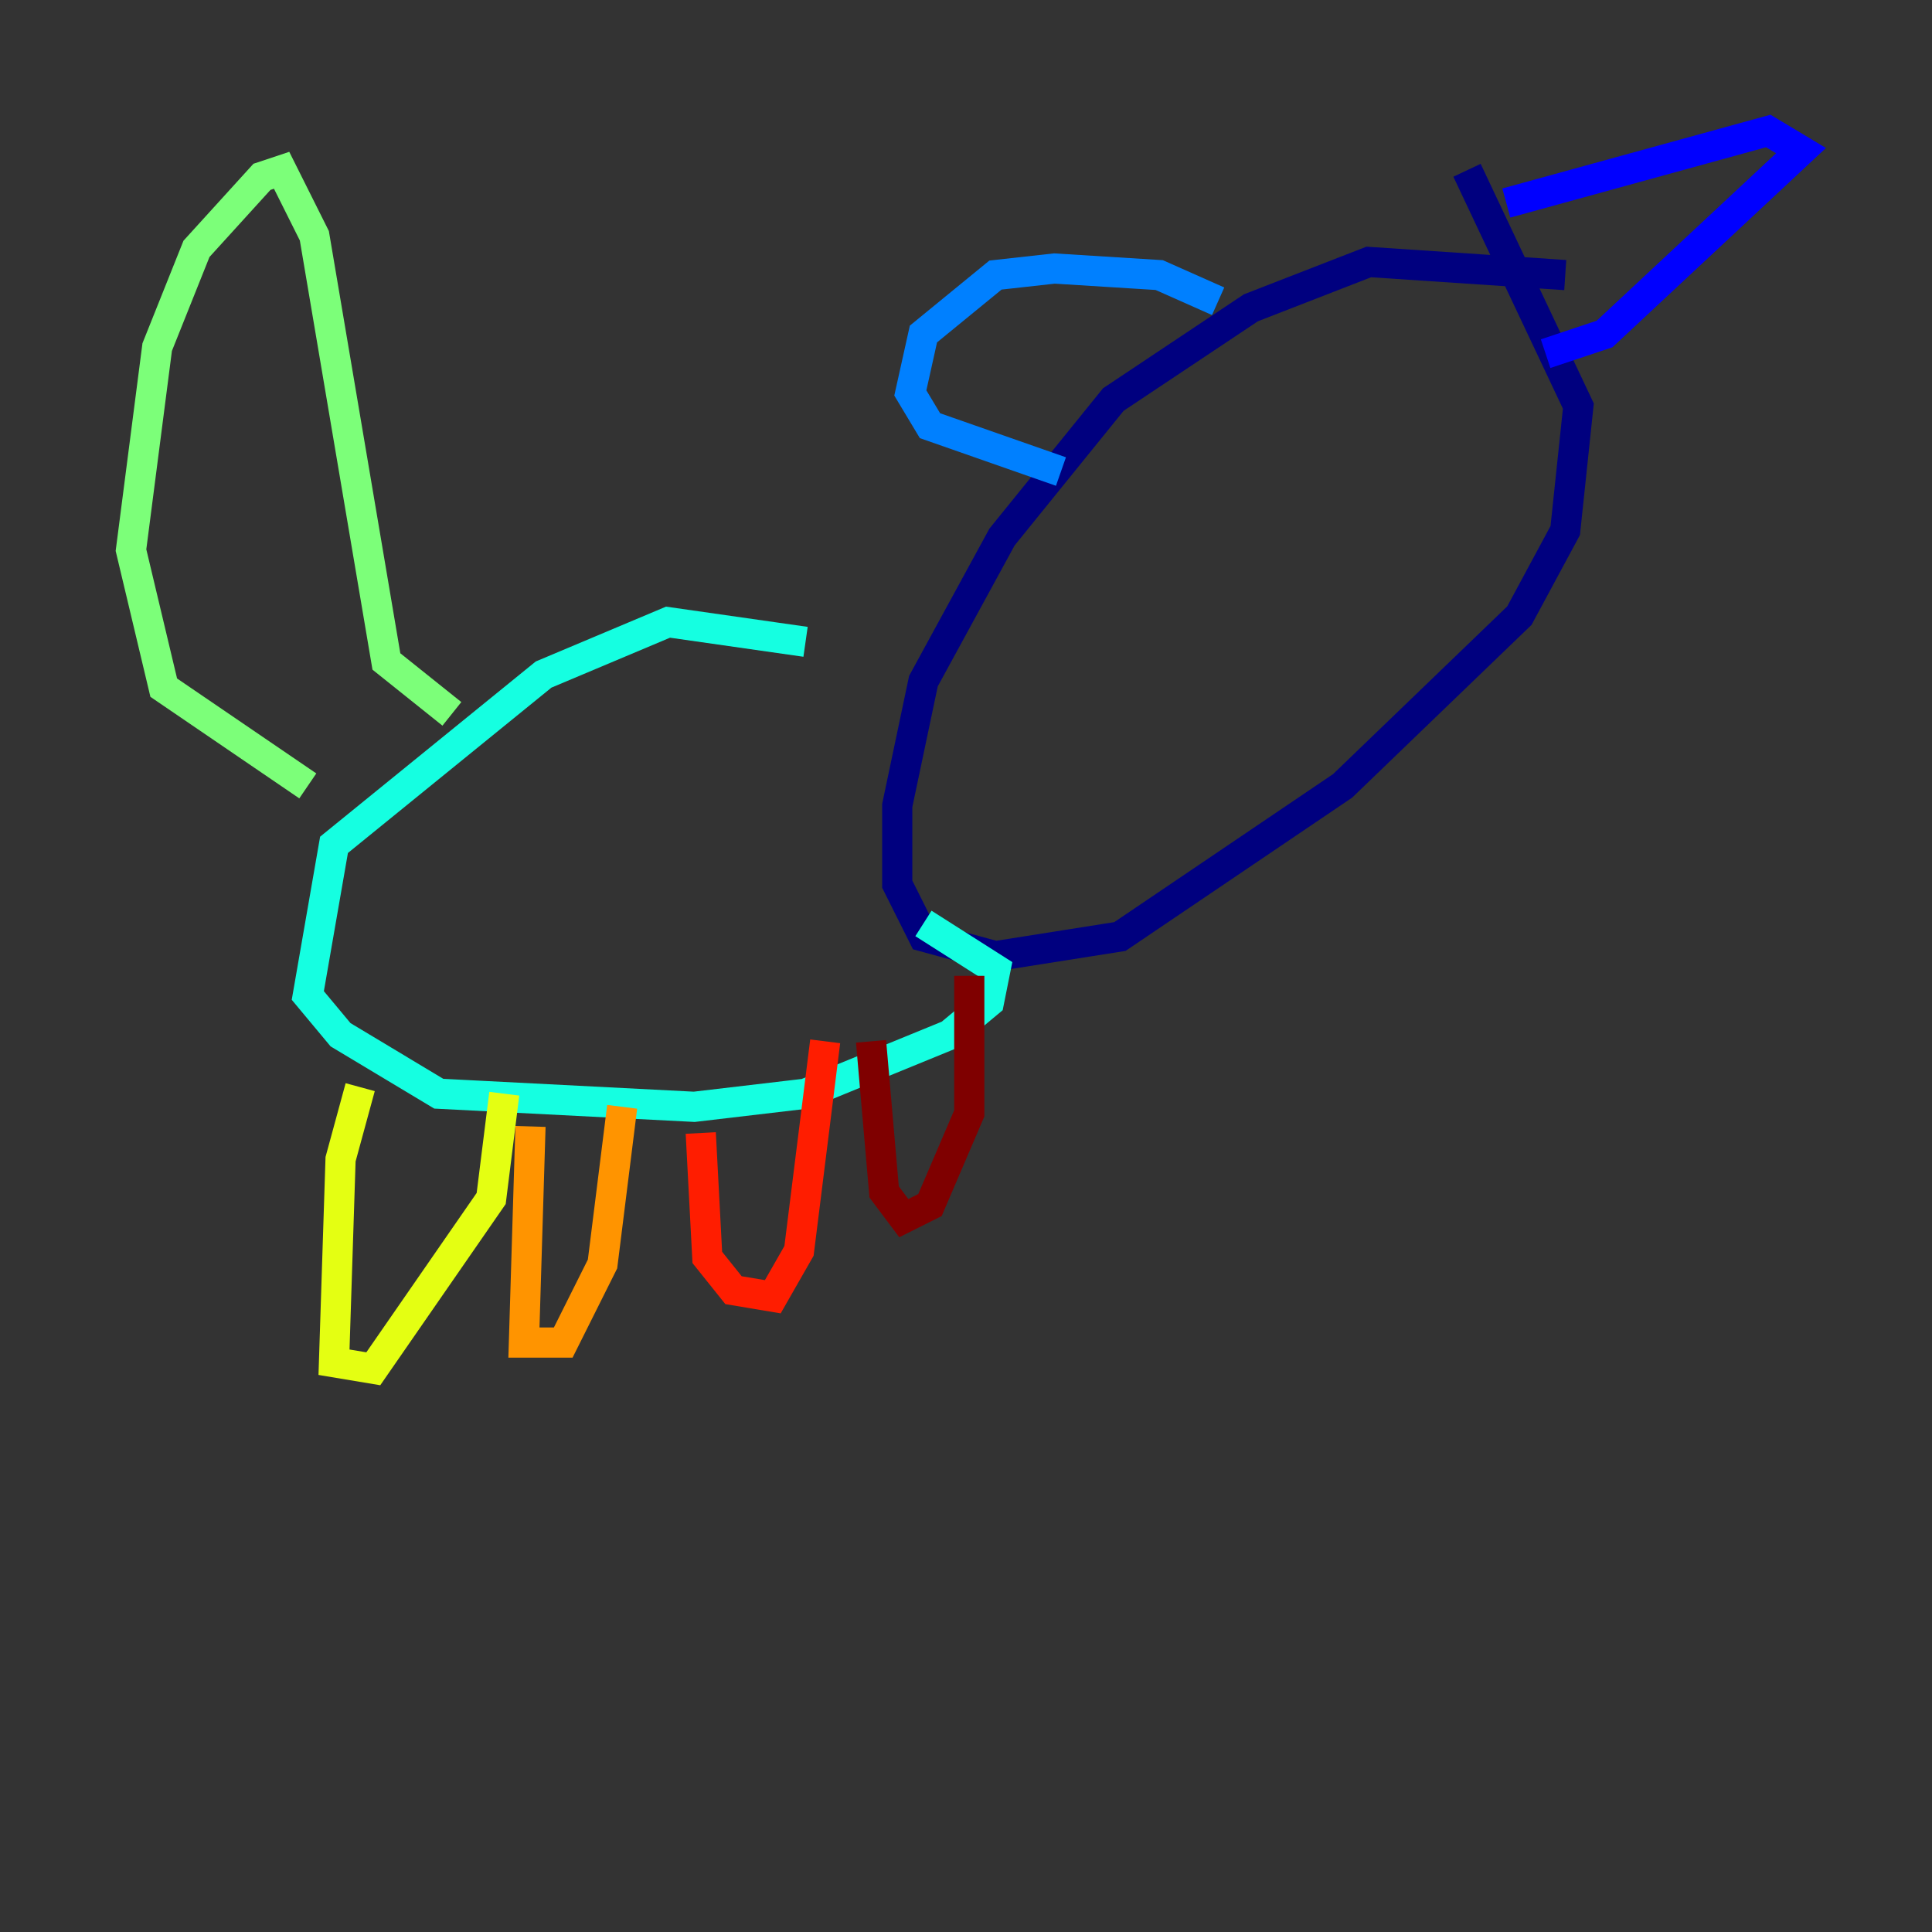 <?xml version="1.0" encoding="utf-8" ?>
<svg baseProfile="tiny" height="128" version="1.2" viewBox="0,0,128,128" width="128" xmlns="http://www.w3.org/2000/svg" xmlns:ev="http://www.w3.org/2001/xml-events" xmlns:xlink="http://www.w3.org/1999/xlink"><rect x="0" y="0" width="128" height="128" fill="#333333" stroke="none"/><defs /><polyline fill="none" points="103.702,18.224 90.685,17.356 82.875,20.393 73.763,26.468 66.386,35.58 61.18,45.125 59.444,53.37 59.444,58.576 61.18,62.047 65.953,63.349 74.197,62.047 88.949,52.068 100.664,40.786 103.702,35.146 104.57,26.902 97.193,11.281" stroke="#00007f" stroke-width="2" /><polyline fill="none" points="99.797,13.451 117.153,8.678 119.322,9.98 106.305,22.129 102.4,23.43" stroke="#0000ff" stroke-width="2" /><polyline fill="none" points="80.705,19.959 76.8,18.224 69.858,17.79 65.953,18.224 61.18,22.129 60.312,26.034 61.614,28.203 70.291,31.241" stroke="#0080ff" stroke-width="2" /><polyline fill="none" points="53.37,42.522 44.258,41.22 36.014,44.691 22.129,55.973 20.393,65.953 22.563,68.556 29.071,72.461 45.993,73.329 53.37,72.461 62.915,68.556 65.519,66.386 65.953,64.217 61.18,61.18" stroke="#15ffe1" stroke-width="2" /><polyline fill="none" points="20.393,52.068 10.848,45.559 8.678,36.447 10.414,22.997 13.017,16.488 17.356,11.715 18.658,11.281 20.827,15.62 25.6,43.824 29.939,47.295" stroke="#7cff79" stroke-width="2" /><polyline fill="none" points="23.864,72.027 22.563,76.8 22.129,90.251 24.732,90.685 32.542,79.403 33.41,72.461" stroke="#e4ff12" stroke-width="2" /><polyline fill="none" points="35.146,74.63 34.712,88.949 37.315,88.949 39.919,83.742 41.22,73.329" stroke="#ff9400" stroke-width="2" /><polyline fill="none" points="46.427,75.064 46.861,83.308 48.597,85.478 51.2,85.912 52.936,82.875 54.671,68.99" stroke="#ff1d00" stroke-width="2" /><polyline fill="none" points="57.709,68.99 58.576,78.969 59.878,80.705 61.614,79.837 64.217,73.763 64.217,64.651" stroke="#7f0000" stroke-width="2" /></svg>